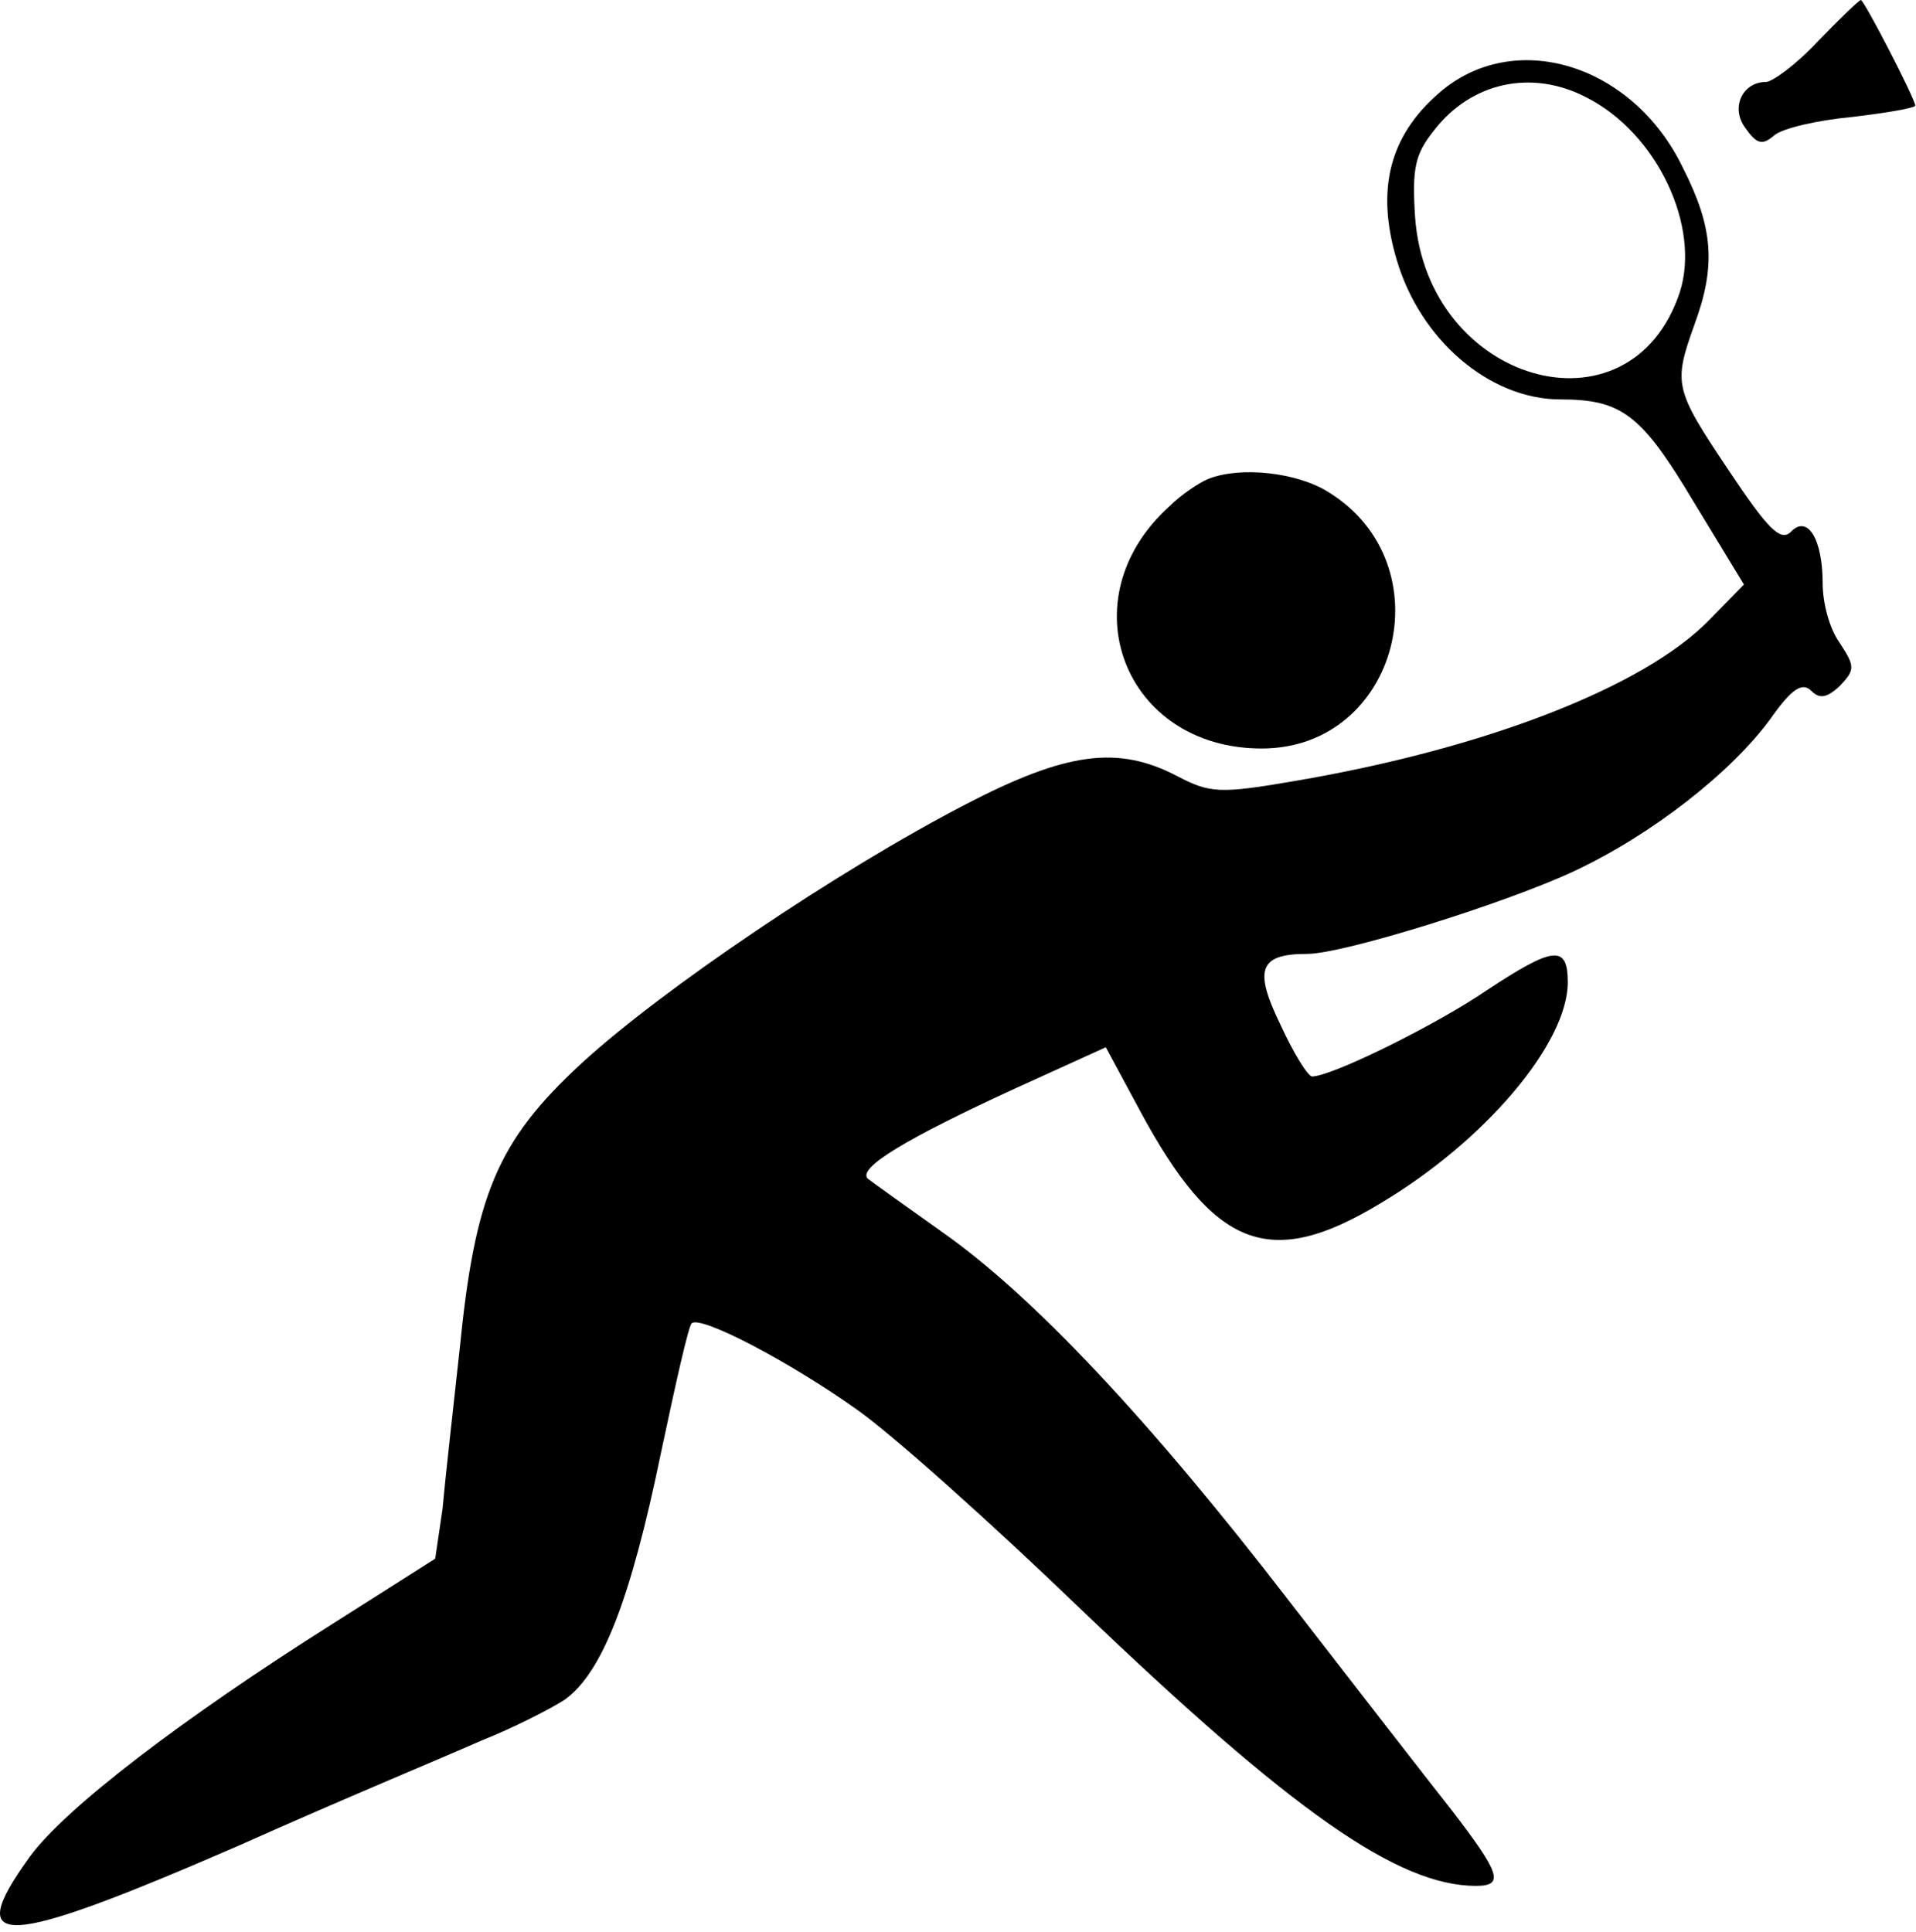 <svg width="236" height="238" viewBox="0 0 236 238" fill="none" xmlns="http://www.w3.org/2000/svg">
<path d="M223.905 5.1C221.305 7.9 218.305 10.1 217.505 10.1C214.605 10.1 213.105 13.3 215.005 15.8C216.405 17.8 217.105 17.9 218.505 16.7C219.505 15.8 223.905 14.8 228.205 14.4C232.405 13.9 235.905 13.3 235.905 13C235.905 12.2 229.605 0 229.205 0C229.005 0 226.605 2.3 223.905 5.1Z" fill="black"/>
<path d="M177.205 11.5C171.105 16.8 169.505 23.4 172.005 31.9C174.905 41.9 183.505 49.2 192.205 49.2C199.805 49.2 202.205 51.1 208.605 61.8L214.805 72L210.505 76.4C202.505 84.6 183.005 92.2 159.505 96.2C150.205 97.8 149.005 97.7 145.005 95.6C137.705 91.8 131.405 92.6 118.905 99.1C103.105 107.3 81.505 121.9 71.605 131C61.205 140.6 58.505 147.2 56.605 166.3C55.805 173.6 54.805 182.5 54.505 185.9L53.605 192L41.005 200C22.605 211.6 7.905 222.8 3.605 228.8C-4.695 240.3 0.305 240 29.505 227.3C42.005 221.7 55.505 216.1 59.305 214.4C63.105 212.9 67.805 210.5 69.505 209.4C74.205 206.1 77.705 196.9 81.405 179C83.205 170.5 84.805 163.3 85.205 163C86.305 162 97.205 167.7 105.505 173.6C109.805 176.6 122.205 187.7 133.105 198.2C159.205 223.2 172.205 232.3 181.805 232.3C185.305 232.3 184.805 230.8 178.905 223.1C175.905 219.3 166.905 207.7 159.005 197.5C141.705 175 127.205 159.6 116.105 151.8C111.605 148.6 107.405 145.6 106.905 145.2C105.505 143.9 111.705 140.2 125.205 134L136.205 129L140.405 136.8C149.505 153.7 156.305 156.5 169.905 148.3C182.905 140.6 193.105 128.5 193.105 121C193.105 116.3 191.305 116.6 183.105 122C176.805 126.3 164.005 132.6 161.605 132.6C161.105 132.6 159.305 129.7 157.705 126.2C154.405 119.4 155.105 117.5 161.005 117.5C165.505 117.5 185.605 111.2 193.905 107.3C203.505 102.8 213.305 95.1 218.105 88.5C220.705 84.8 222.005 84 223.105 85.1C224.105 86.1 225.005 86 226.605 84.5C228.505 82.5 228.505 82.1 226.605 79.2C225.305 77.4 224.505 74.2 224.505 71.9C224.505 66.3 222.605 63.4 220.605 65.5C219.305 66.8 217.705 65.1 212.905 57.9C206.205 47.9 206.105 47.3 208.705 40C211.405 32.7 211.005 28 207.305 20.7C201.105 7.8 186.405 3.4 177.205 11.5ZM195.405 12C204.105 16.4 209.505 27.9 206.905 36C200.805 54.4 175.805 47.2 174.305 26.8C173.905 20.7 174.305 19 176.605 16.1C181.205 10.1 188.705 8.5 195.405 12Z" fill="black"/>
<path d="M148.805 59C147.805 59.4 145.505 60.9 144.005 62.4C131.405 73.8 138.405 92.2 155.405 92.2C172.305 92.2 178.105 69.5 163.605 60.6C159.805 58.2 152.805 57.4 148.805 59Z" fill="black"/>
</svg>
